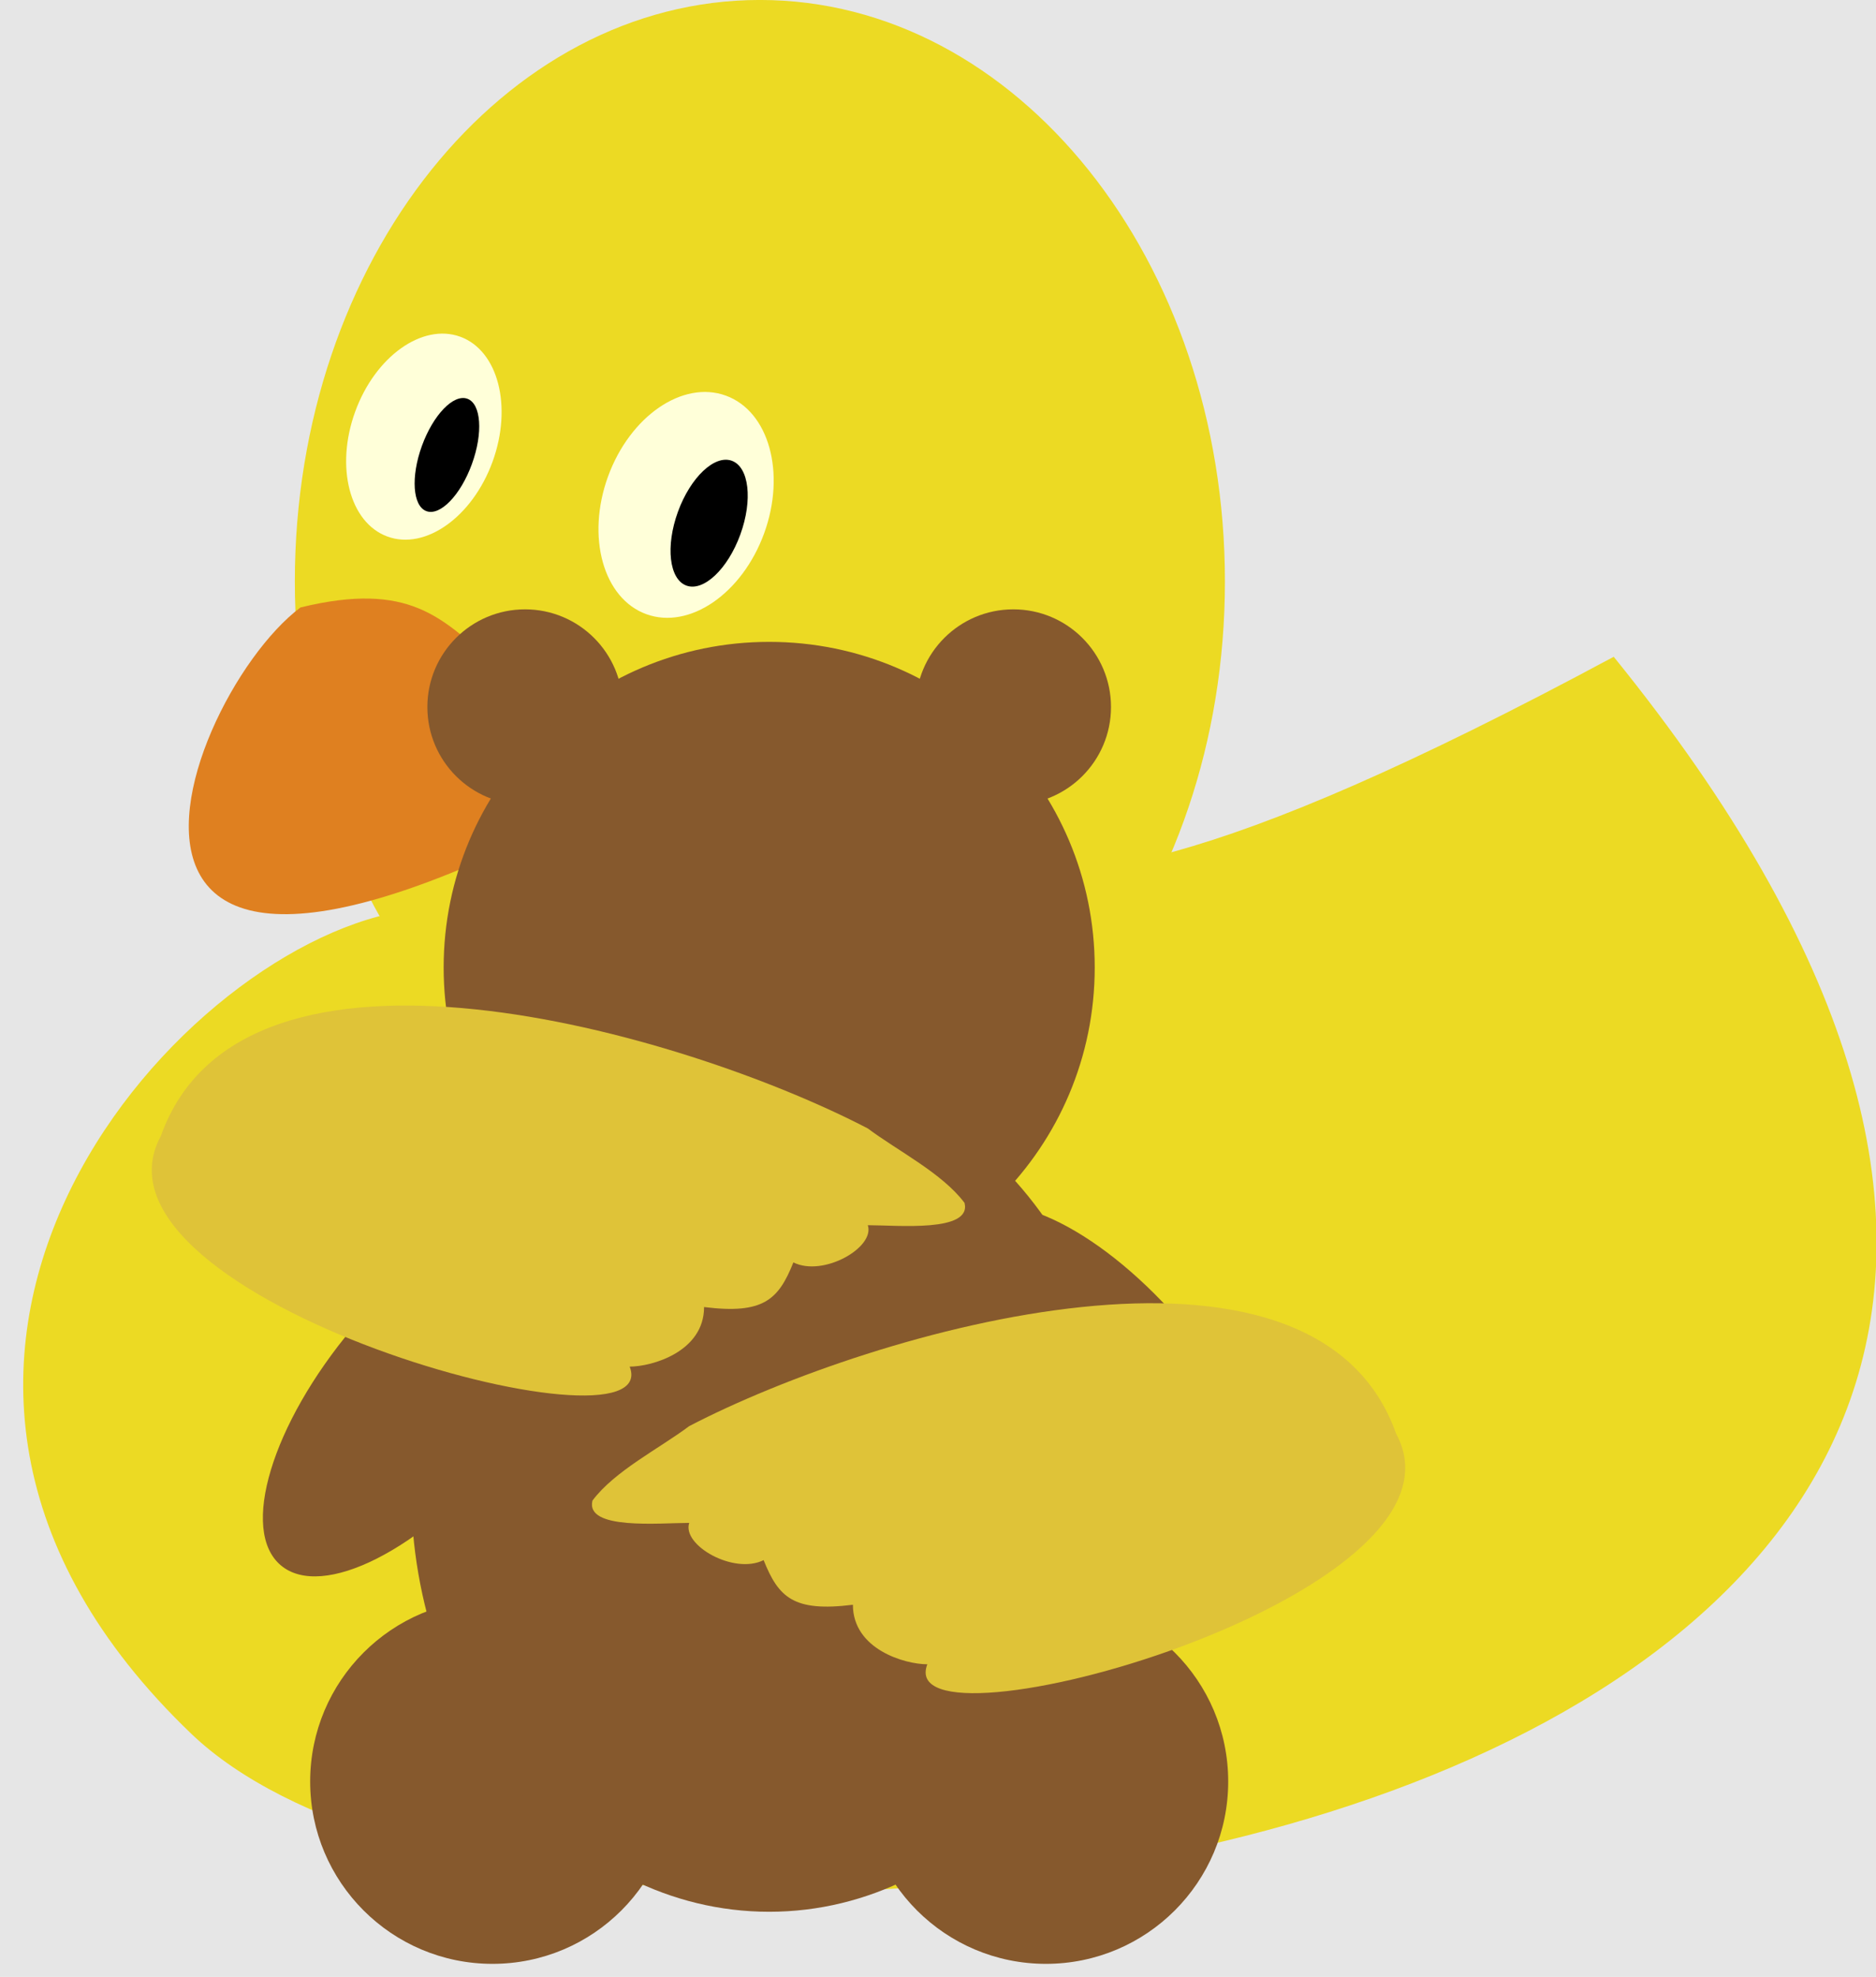 <?xml version='1.0' encoding='UTF-8'?>
<!-- This file was generated by dvisvgm 3.2.2 -->
<svg version='1.1' xmlns='http://www.w3.org/2000/svg' xmlns:xlink='http://www.w3.org/1999/xlink' viewBox='0 0 57.175 60.236'>
<g id='page1'>
<path d='M0 60.236H57.175V0H0Z' fill='#e6e6e6'/>
<path d='M12.189 27.779C5.216 28.998-5.896 41.612 5.839 52.837C17.603 64.063 78.804 56.551 49.181 20.012C24.236 33.42 32.797 21.146 12.189 27.779Z' fill='#ecda23'/>
<path d='M37.332 17.716C37.332 7.931 30.987-.001 23.159-.001S8.986 7.931 8.986 17.716C8.986 27.501 15.331 35.433 23.159 35.433S37.332 27.501 37.332 17.716Z' fill='#ecda23'/>
<path d='M9.156 18.51C15.874 16.865 12.983 23.3 23.443 21.401C-0 36.141 5.272 21.429 9.156 18.51Z' fill='#df8020'/>
<path d='M23.289 16.25C23.958 14.411 23.436 12.533 22.122 12.055C20.808 11.576 19.201 12.68 18.531 14.518C17.862 16.357 18.384 18.236 19.698 18.714C21.012 19.192 22.619 18.089 23.289 16.25Z' fill='#ffffd9'/>
<path d='M22.563 16.287C22.946 15.237 22.83 14.231 22.304 14.04C21.779 13.848 21.043 14.545 20.661 15.595C20.279 16.645 20.395 17.652 20.92 17.843C21.445 18.034 22.181 17.338 22.563 16.287Z'/>
<path d='M15.012 14.067C15.624 12.386 15.183 10.681 14.027 10.26C12.871 9.839 11.437 10.861 10.825 12.543C10.213 14.225 10.654 15.929 11.811 16.35C12.967 16.771 14.4 15.749 15.012 14.067Z' fill='#ffffd9'/>
<path d='M14.382 14.14C14.727 13.194 14.665 12.303 14.244 12.15C13.824 11.997 13.203 12.639 12.859 13.585C12.515 14.531 12.577 15.422 12.997 15.575C13.418 15.728 14.038 15.086 14.382 14.14Z'/>
<path d='M38.324 47.698C39.583 46.641 38.605 43.403 36.14 40.465C33.674 37.526 30.655 36.001 29.396 37.058C28.136 38.114 29.114 41.353 31.58 44.291C34.045 47.229 37.065 48.754 38.324 47.698Z' fill='#86592d'/>
<path d='M17.489 37.058C16.23 36.001 13.211 37.526 10.745 40.465C8.28 43.403 7.302 46.641 8.561 47.698C9.82 48.754 12.84 47.229 15.305 44.291C17.771 41.353 18.749 38.114 17.489 37.058Z' fill='#86592d'/>
<path d='M37.432 54.283C37.432 51.215 34.944 48.727 31.876 48.727C28.807 48.727 26.32 51.215 26.32 54.283C26.32 57.352 28.807 59.839 31.876 59.839C34.944 59.839 37.432 57.352 37.432 54.283Z' fill='#86592d'/>
<path d='M20.565 54.283C20.565 51.215 18.078 48.727 15.009 48.727C11.941 48.727 9.453 51.215 9.453 54.283C9.453 57.352 11.941 59.839 15.009 59.839C18.078 59.839 20.565 57.352 20.565 54.283Z' fill='#86592d'/>
<path d='M34.356 45.354C34.356 38.231 29.47 32.456 23.443 32.456S12.529 38.231 12.529 45.354C12.529 52.477 17.415 58.252 23.443 58.252S34.356 52.477 34.356 45.354Z' fill='#86592d'/>
<path d='M33.86 21.543C33.86 19.899 32.527 18.567 30.884 18.567C29.24 18.567 27.907 19.899 27.907 21.543C27.907 23.187 29.24 24.519 30.884 24.519C32.527 24.519 33.86 23.187 33.86 21.543Z' fill='#86592d'/>
<path d='M18.978 21.543C18.978 19.899 17.645 18.567 16.002 18.567S13.025 19.899 13.025 21.543C13.025 23.187 14.358 24.519 16.002 24.519S18.978 23.187 18.978 21.543Z' fill='#86592d'/>
<path d='M33.364 29.48C33.364 24 28.922 19.558 23.443 19.558C17.963 19.558 13.521 24 13.521 29.48C13.521 34.959 17.963 39.401 23.443 39.401C28.922 39.401 33.364 34.959 33.364 29.48Z' fill='#86592d'/>
<path d='M26.448 34.384C27.355 35.064 28.715 35.744 29.396 36.652C29.622 37.558 27.355 37.332 26.448 37.332C26.674 38.012 25.087 38.919 24.18 38.466C23.726 39.599 23.273 40.053 21.458 39.826C21.458 41.187 19.871 41.641 19.191 41.641C20.325 44.588 2.182 39.599 4.904 34.611C7.399 27.58 20.778 31.435 26.448 34.384Z' fill='#dfc338'/>
<path d='M21.005 43.454C20.098 44.135 18.737 44.815 18.057 45.722C17.83 46.629 20.098 46.403 21.005 46.403C20.778 47.083 22.365 47.99 23.273 47.537C23.726 48.67 24.18 49.124 25.994 48.897C25.994 50.258 27.582 50.711 28.262 50.711C27.128 53.659 45.27 48.67 42.548 43.681C40.054 36.651 26.674 40.506 21.005 43.454Z' fill='#dfc338'/>
</g>
</svg>